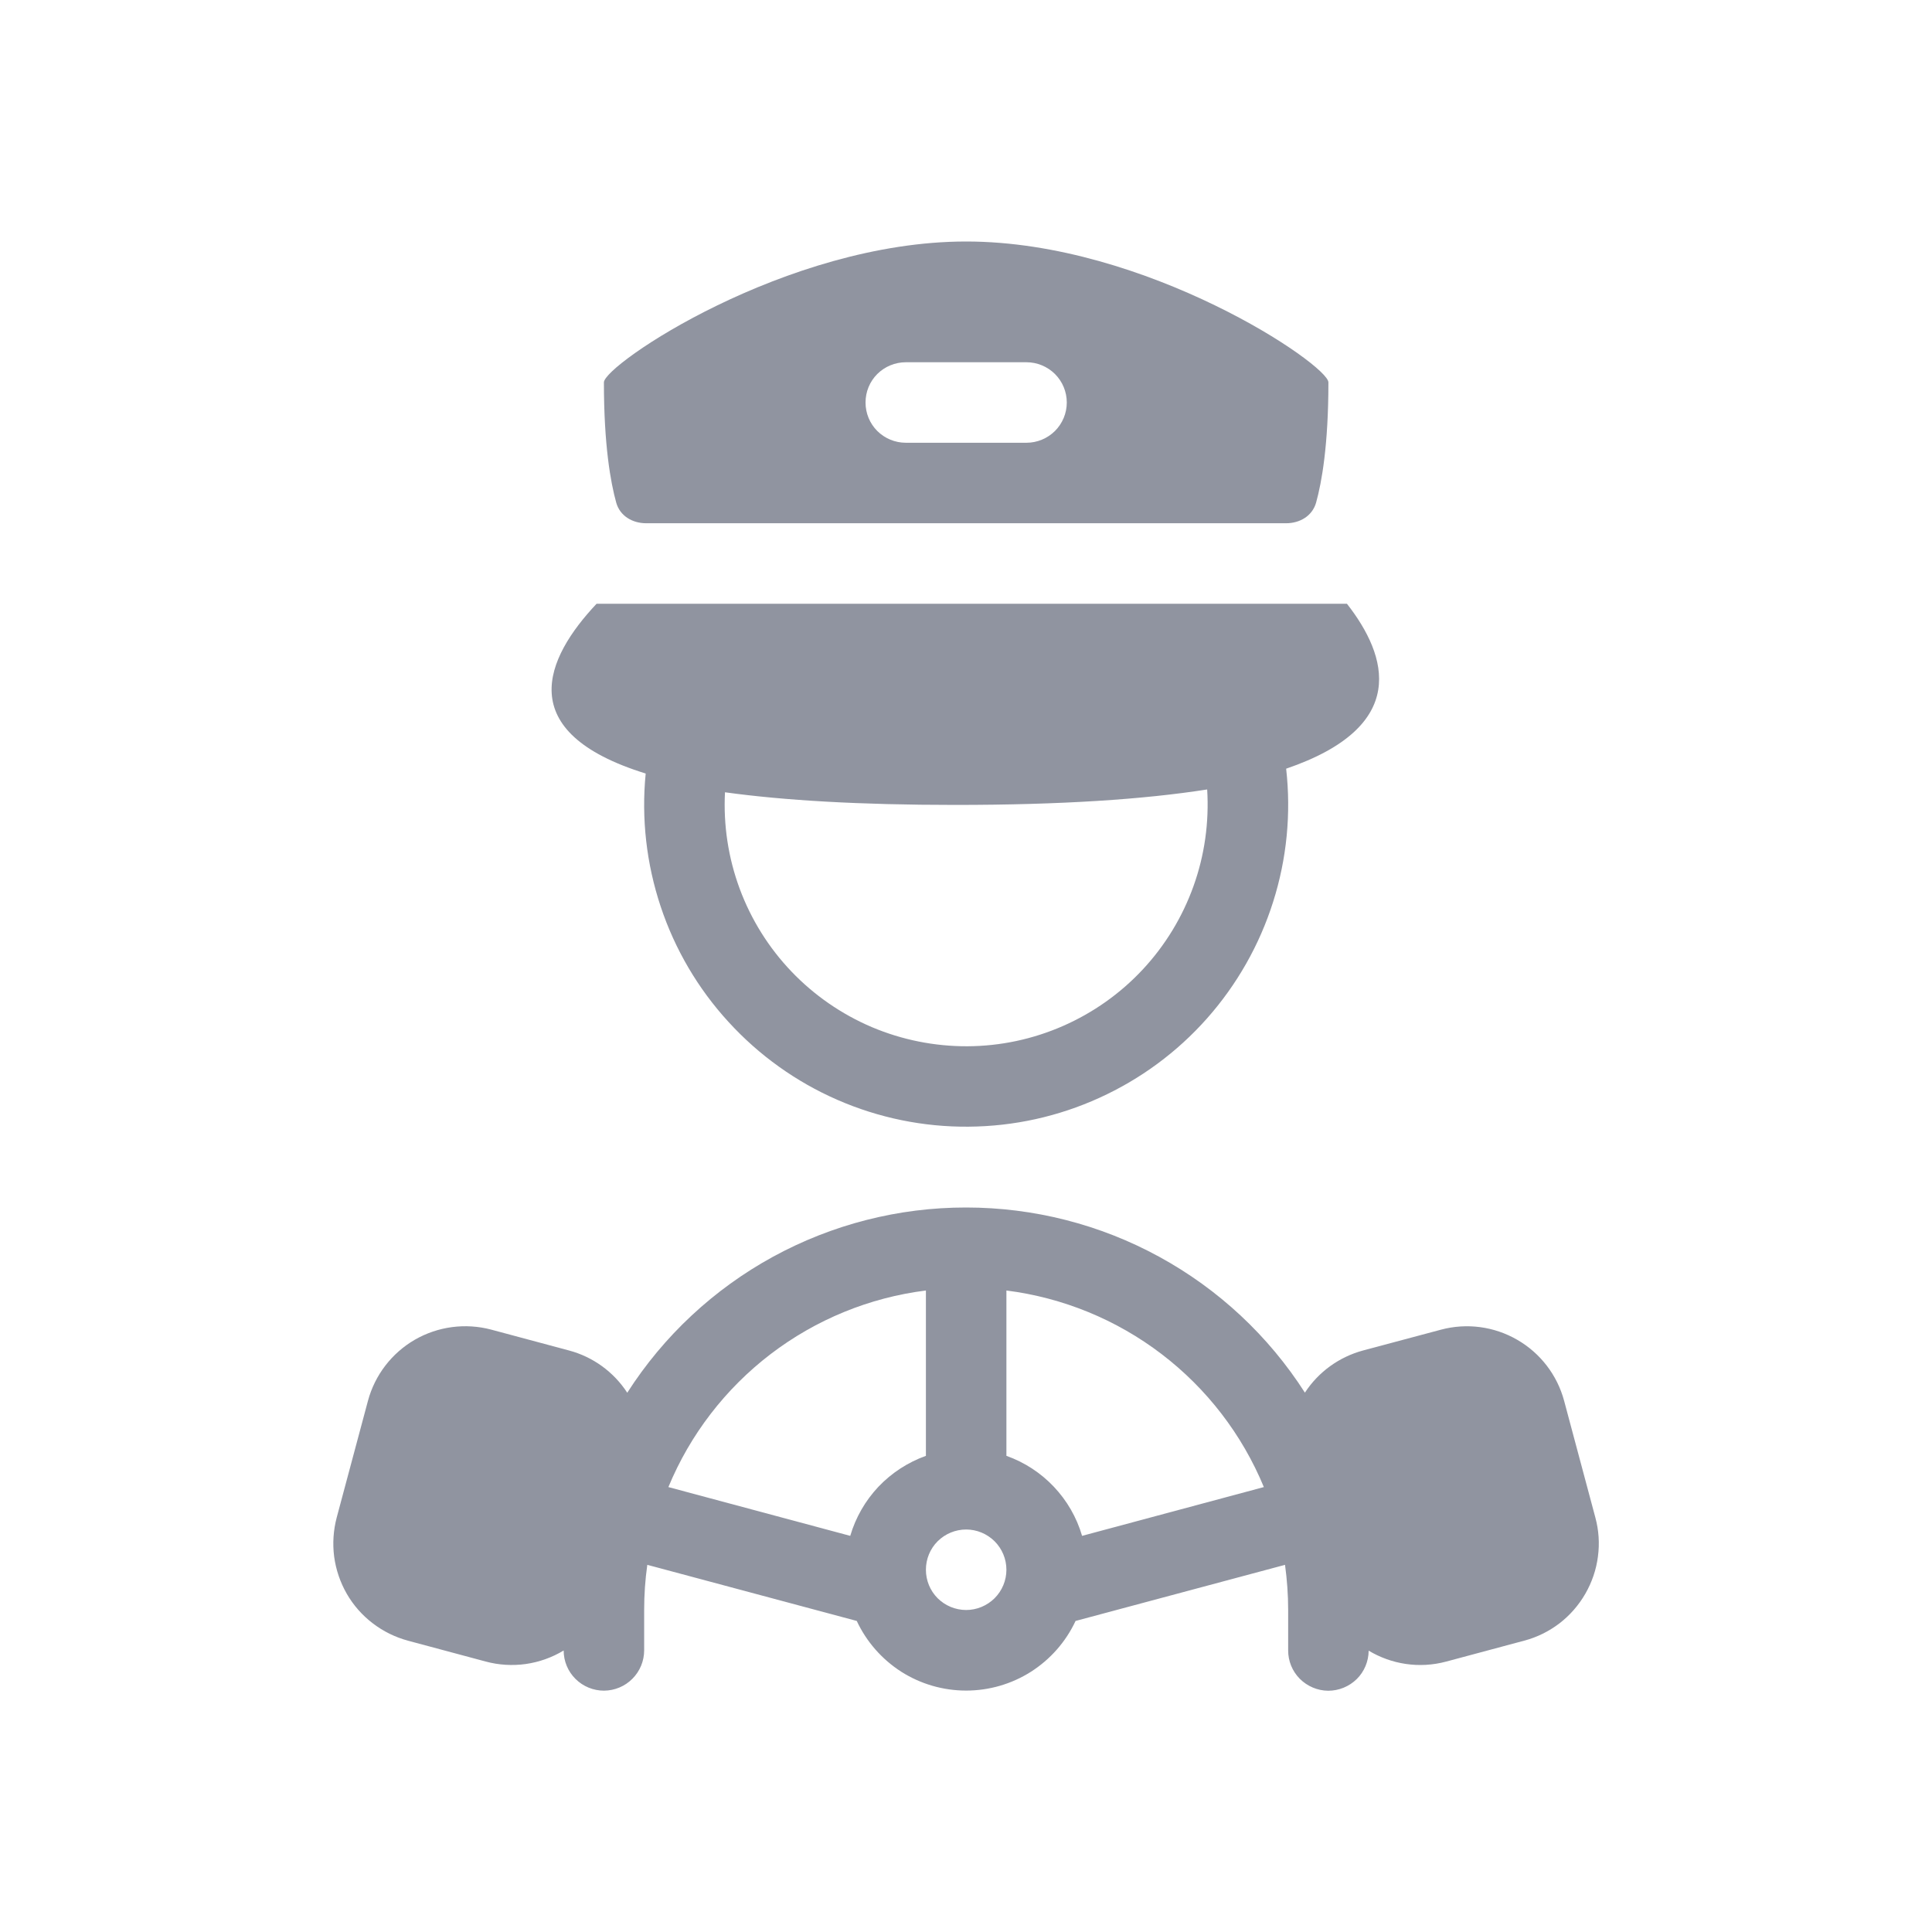 <svg width="24" height="24" viewBox="0 0 24 24" fill="none" xmlns="http://www.w3.org/2000/svg">
<path fill-rule="evenodd" clip-rule="evenodd" d="M7.502 4.75C7.502 4.532 9.76 3 12.002 3C14.244 3 16.502 4.532 16.502 4.75C16.502 5.53 16.419 5.992 16.349 6.244C16.302 6.409 16.148 6.5 15.976 6.5H8.027C7.856 6.5 7.701 6.409 7.655 6.244C7.585 5.992 7.502 5.53 7.502 4.75ZM11.252 4.5C11.119 4.5 10.992 4.553 10.898 4.646C10.804 4.74 10.752 4.867 10.752 5C10.752 5.133 10.804 5.26 10.898 5.354C10.992 5.447 11.119 5.5 11.252 5.5H12.752C12.884 5.5 13.011 5.447 13.105 5.354C13.199 5.26 13.252 5.133 13.252 5C13.252 4.867 13.199 4.74 13.105 4.646C13.011 4.553 12.884 4.5 12.752 4.5H11.252ZM8.021 9.609C6.356 9.094 6.776 8.174 7.411 7.5H16.732C17.24 8.149 17.512 9.024 15.977 9.549C16.04 10.105 15.985 10.669 15.815 11.204C15.646 11.738 15.366 12.231 14.995 12.65C14.623 13.07 14.167 13.406 13.656 13.638C13.146 13.87 12.593 13.992 12.032 13.996C11.472 14.001 10.916 13.887 10.403 13.663C9.889 13.439 9.428 13.109 9.05 12.695C8.671 12.282 8.384 11.793 8.207 11.261C8.03 10.729 7.966 10.167 8.021 9.609ZM11.866 9.999C13.187 9.999 14.211 9.93 14.996 9.807C15.021 10.215 14.964 10.624 14.826 11.008C14.688 11.393 14.474 11.745 14.195 12.044C13.916 12.343 13.579 12.581 13.205 12.745C12.831 12.909 12.428 12.995 12.019 12.997C11.611 12.999 11.206 12.918 10.83 12.759C10.454 12.599 10.114 12.364 9.832 12.069C9.55 11.774 9.331 11.424 9.189 11.041C9.047 10.658 8.985 10.25 9.006 9.842C9.737 9.943 10.675 9.999 11.866 9.999ZM16.21 17.3C15.758 16.594 15.136 16.014 14.4 15.612C13.665 15.21 12.84 15 12.002 15C11.163 14.999 10.338 15.21 9.602 15.612C8.867 16.014 8.244 16.595 7.792 17.301C7.624 17.043 7.366 16.855 7.068 16.776L6.102 16.517C5.782 16.432 5.441 16.477 5.154 16.642C4.867 16.808 4.657 17.081 4.571 17.401L4.183 18.85C4.141 19.009 4.13 19.174 4.151 19.337C4.173 19.5 4.226 19.656 4.308 19.799C4.39 19.941 4.499 20.065 4.63 20.165C4.76 20.265 4.909 20.338 5.067 20.381L6.033 20.64C6.195 20.684 6.365 20.694 6.531 20.671C6.698 20.647 6.858 20.59 7.002 20.503C7.002 20.636 7.055 20.763 7.149 20.856C7.243 20.95 7.371 21.002 7.503 21.002C7.636 21.001 7.763 20.948 7.856 20.854C7.95 20.76 8.002 20.633 8.002 20.5V20C8.002 19.809 8.015 19.622 8.041 19.439L10.643 20.136C10.764 20.395 10.956 20.613 11.196 20.767C11.437 20.92 11.716 21.001 12.002 21.001C12.287 21.001 12.566 20.92 12.807 20.767C13.048 20.613 13.24 20.395 13.361 20.136L15.963 19.439C15.988 19.622 16.002 19.809 16.002 20V20.5C16.001 20.633 16.053 20.76 16.146 20.854C16.24 20.948 16.367 21.002 16.499 21.003C16.632 21.003 16.759 20.951 16.854 20.858C16.948 20.765 17.001 20.638 17.002 20.505C17.282 20.673 17.628 20.732 17.968 20.64L18.934 20.381C19.093 20.339 19.241 20.266 19.372 20.166C19.502 20.066 19.611 19.941 19.693 19.799C19.775 19.657 19.829 19.5 19.85 19.337C19.872 19.174 19.861 19.009 19.818 18.851L19.43 17.401C19.344 17.081 19.134 16.808 18.847 16.643C18.56 16.477 18.219 16.432 17.899 16.518L16.933 16.776C16.636 16.856 16.378 17.042 16.21 17.3ZM8.303 18.473C8.573 17.82 9.012 17.25 9.573 16.821C10.135 16.392 10.8 16.119 11.502 16.031V18.085C11.278 18.165 11.076 18.297 10.912 18.469C10.749 18.642 10.629 18.851 10.562 19.079L8.303 18.473ZM15.7 18.473C15.43 17.82 14.992 17.25 14.43 16.821C13.868 16.392 13.203 16.12 12.502 16.031V18.085C12.954 18.245 13.307 18.616 13.442 19.079L15.7 18.473ZM12.002 20C12.134 20 12.261 19.947 12.355 19.854C12.449 19.76 12.502 19.633 12.502 19.5C12.502 19.367 12.449 19.24 12.355 19.146C12.261 19.053 12.134 19 12.002 19C11.869 19 11.742 19.053 11.648 19.146C11.554 19.24 11.502 19.367 11.502 19.5C11.502 19.633 11.554 19.76 11.648 19.854C11.742 19.947 11.869 20 12.002 20Z" fill="#9094A0"/>
</svg>
